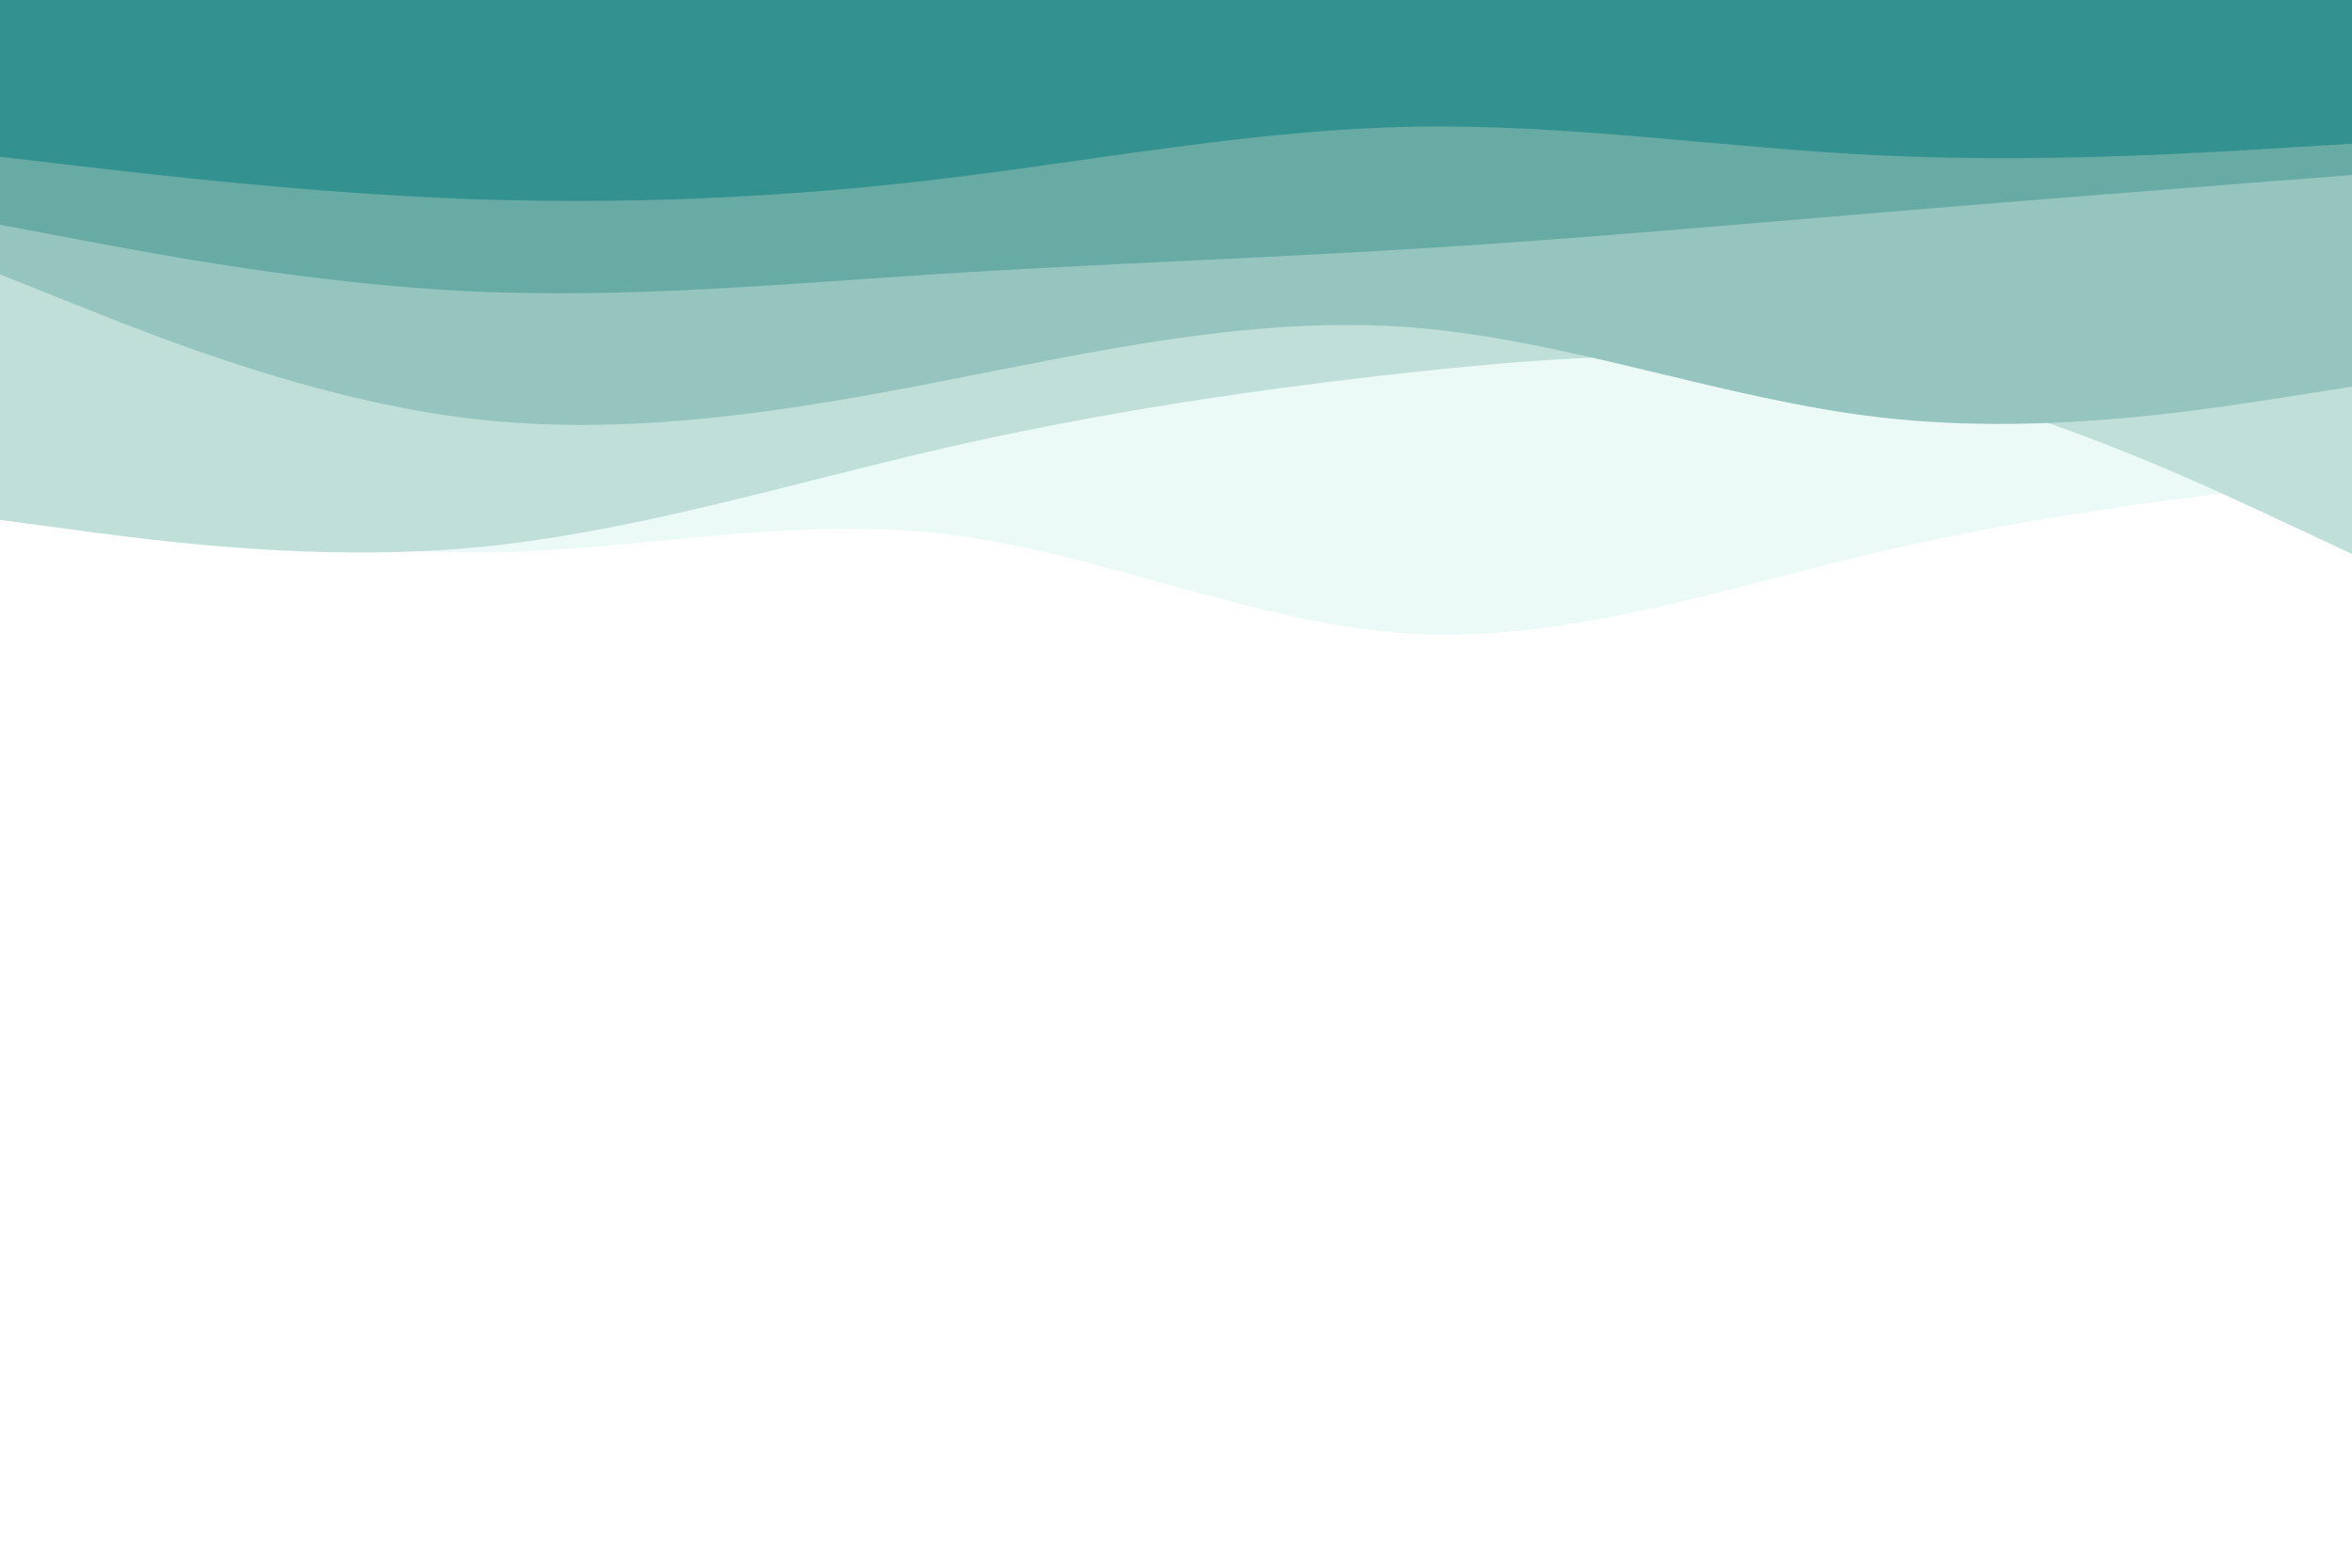 <svg id="visual" viewBox="0 0 900 600" width="900" height="600" xmlns="http://www.w3.org/2000/svg" xmlns:xlink="http://www.w3.org/1999/xlink" version="1.1"><rect x="0" y="0" width="900" height="600" fill="#ffffff"></rect><path d="M0 182L30 189.3C60 196.7 120 211.3 180 211.5C240 211.7 300 197.3 360 204.2C420 211 480 239 540 242.5C600 246 660 225 720 211C780 197 840 190 870 186.5L900 183L900 0L870 0C840 0 780 0 720 0C660 0 600 0 540 0C480 0 420 0 360 0C300 0 240 0 180 0C120 0 60 0 30 0L0 0Z" fill="#ebfaf6"></path><path d="M0 199L30 203C60 207 120 215 180 209.7C240 204.3 300 185.7 360 171.8C420 158 480 149 540 142.5C600 136 660 132 720 144C780 156 840 184 870 198L900 212L900 0L870 0C840 0 780 0 720 0C660 0 600 0 540 0C480 0 420 0 360 0C300 0 240 0 180 0C120 0 60 0 30 0L0 0Z" fill="#c0dfd9"></path><path d="M0 105L30 117C60 129 120 153 180 160.2C240 167.3 300 157.7 360 146C420 134.3 480 120.7 540 125.3C600 130 660 153 720 159.8C780 166.7 840 157.3 870 152.7L900 148L900 0L870 0C840 0 780 0 720 0C660 0 600 0 540 0C480 0 420 0 360 0C300 0 240 0 180 0C120 0 60 0 30 0L0 0Z" fill="#95c5be"></path><path d="M0 86L30 91.7C60 97.3 120 108.7 180 111.5C240 114.3 300 108.7 360 104.8C420 101 480 99 540 95.3C600 91.7 660 86.3 720 81.3C780 76.3 840 71.7 870 69.3L900 67L900 0L870 0C840 0 780 0 720 0C660 0 600 0 540 0C480 0 420 0 360 0C300 0 240 0 180 0C120 0 60 0 30 0L0 0Z" fill="#68aba5"></path><path d="M0 60L30 63.5C60 67 120 74 180 76.2C240 78.3 300 75.7 360 68.5C420 61.3 480 49.7 540 48.5C600 47.3 660 56.7 720 59.5C780 62.3 840 58.7 870 56.8L900 55L900 0L870 0C840 0 780 0 720 0C660 0 600 0 540 0C480 0 420 0 360 0C300 0 240 0 180 0C120 0 60 0 30 0L0 0Z" fill="#33918f"></path></svg>